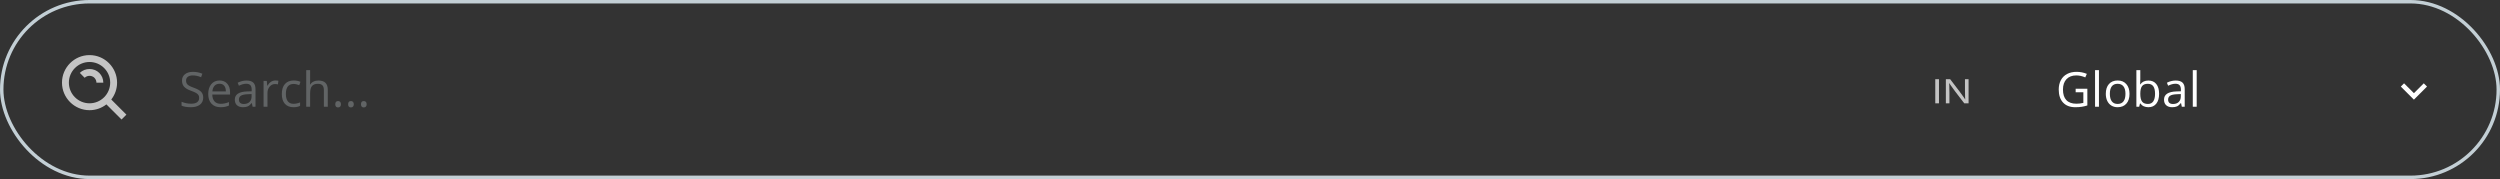 <svg width="726" height="52" viewBox="0 0 726 52" fill="none" xmlns="http://www.w3.org/2000/svg">
<rect x="0" y="0" width="726" height="52" fill="#333333" stroke="none"/>
<path d="M26 32C27.775 32 29.499 31.405 30.897 30.312L35.293 34.708L36.707 33.294L32.311 28.898C33.405 27.5 34 25.775 34 24C34 19.589 30.411 16 26 16C21.589 16 18 19.589 18 24C18 28.411 21.589 32 26 32ZM26 18C29.309 18 32 20.691 32 24C32 27.309 29.309 30 26 30C22.691 30 20 27.309 20 24C20 20.691 22.691 18 26 18Z" fill="#C4C4C4"/>
<path d="M27.412 22.587C27.791 22.967 28 23.469 28 24.001H30C30.001 23.476 29.898 22.955 29.696 22.47C29.495 21.984 29.199 21.544 28.826 21.173C27.312 19.661 24.687 19.661 23.174 21.173L24.586 22.589C25.346 21.831 26.656 21.833 27.412 22.587Z" fill="#C4C4C4"/>
<path d="M59.014 28.341C59.014 29.22 58.695 29.906 58.057 30.398C57.419 30.891 56.553 31.137 55.459 31.137C54.274 31.137 53.363 30.984 52.725 30.679V29.558C53.135 29.731 53.581 29.867 54.065 29.968C54.547 30.068 55.026 30.118 55.5 30.118C56.275 30.118 56.858 29.972 57.25 29.681C57.642 29.384 57.838 28.974 57.838 28.45C57.838 28.104 57.767 27.821 57.626 27.602C57.489 27.379 57.257 27.174 56.929 26.987C56.605 26.8 56.111 26.588 55.445 26.352C54.516 26.019 53.85 25.625 53.449 25.169C53.053 24.713 52.855 24.119 52.855 23.385C52.855 22.615 53.144 22.002 53.723 21.546C54.301 21.09 55.067 20.862 56.02 20.862C57.013 20.862 57.927 21.045 58.761 21.409L58.398 22.421C57.574 22.075 56.772 21.901 55.992 21.901C55.377 21.901 54.896 22.034 54.55 22.298C54.203 22.562 54.03 22.929 54.03 23.398C54.03 23.745 54.094 24.03 54.222 24.253C54.349 24.472 54.563 24.674 54.864 24.861C55.17 25.044 55.634 25.246 56.259 25.47C57.307 25.843 58.027 26.244 58.419 26.673C58.815 27.101 59.014 27.657 59.014 28.341ZM64.052 31.137C62.944 31.137 62.069 30.799 61.427 30.125C60.789 29.451 60.47 28.514 60.47 27.315C60.47 26.108 60.766 25.148 61.358 24.438C61.955 23.727 62.755 23.371 63.758 23.371C64.697 23.371 65.439 23.681 65.986 24.301C66.533 24.916 66.807 25.73 66.807 26.741V27.459H61.645C61.668 28.338 61.889 29.006 62.309 29.462C62.732 29.918 63.327 30.145 64.093 30.145C64.899 30.145 65.697 29.977 66.485 29.64V30.651C66.084 30.825 65.704 30.948 65.344 31.02C64.988 31.098 64.558 31.137 64.052 31.137ZM63.744 24.321C63.143 24.321 62.662 24.517 62.302 24.909C61.946 25.301 61.737 25.843 61.673 26.536H65.59C65.59 25.821 65.43 25.274 65.111 24.895C64.792 24.513 64.337 24.321 63.744 24.321ZM73.356 31L73.13 29.934H73.075C72.701 30.403 72.328 30.722 71.954 30.891C71.585 31.055 71.122 31.137 70.566 31.137C69.824 31.137 69.24 30.945 68.816 30.562C68.397 30.18 68.188 29.635 68.188 28.929C68.188 27.416 69.397 26.623 71.817 26.55L73.089 26.509V26.044C73.089 25.456 72.961 25.023 72.706 24.745C72.455 24.463 72.052 24.321 71.496 24.321C70.872 24.321 70.165 24.513 69.377 24.895L69.028 24.027C69.397 23.827 69.801 23.67 70.238 23.556C70.68 23.442 71.122 23.385 71.564 23.385C72.458 23.385 73.118 23.583 73.547 23.98C73.98 24.376 74.196 25.012 74.196 25.887V31H73.356ZM70.792 30.2C71.498 30.2 72.052 30.006 72.453 29.619C72.859 29.232 73.061 28.689 73.061 27.992V27.315L71.927 27.363C71.024 27.395 70.373 27.537 69.972 27.787C69.575 28.033 69.377 28.418 69.377 28.942C69.377 29.352 69.5 29.665 69.746 29.879C69.997 30.093 70.345 30.2 70.792 30.2ZM79.959 23.371C80.292 23.371 80.59 23.398 80.855 23.453L80.697 24.506C80.387 24.438 80.114 24.403 79.877 24.403C79.271 24.403 78.751 24.649 78.318 25.142C77.89 25.634 77.676 26.247 77.676 26.98V31H76.541V23.508H77.478L77.607 24.895H77.662C77.94 24.408 78.275 24.032 78.667 23.768C79.059 23.503 79.49 23.371 79.959 23.371ZM85.25 31.137C84.165 31.137 83.325 30.804 82.728 30.139C82.135 29.469 81.839 28.523 81.839 27.302C81.839 26.049 82.14 25.08 82.741 24.396C83.347 23.713 84.209 23.371 85.325 23.371C85.685 23.371 86.045 23.41 86.405 23.487C86.765 23.565 87.048 23.656 87.253 23.761L86.904 24.725C86.654 24.624 86.38 24.542 86.084 24.479C85.788 24.41 85.526 24.376 85.298 24.376C83.776 24.376 83.015 25.347 83.015 27.288C83.015 28.209 83.199 28.915 83.568 29.407C83.942 29.899 84.493 30.145 85.223 30.145C85.847 30.145 86.487 30.011 87.144 29.742V30.747C86.642 31.007 86.011 31.137 85.25 31.137ZM94.055 31V26.153C94.055 25.543 93.916 25.087 93.638 24.786C93.36 24.485 92.924 24.335 92.332 24.335C91.544 24.335 90.967 24.549 90.603 24.977C90.243 25.406 90.062 26.108 90.062 27.083V31H88.928V20.363H90.062V23.583C90.062 23.97 90.044 24.292 90.008 24.547H90.076C90.299 24.187 90.616 23.904 91.026 23.699C91.441 23.49 91.913 23.385 92.441 23.385C93.357 23.385 94.043 23.604 94.499 24.041C94.959 24.474 95.189 25.164 95.189 26.112V31H94.055ZM97.363 30.275C97.363 29.97 97.432 29.74 97.568 29.585C97.71 29.425 97.91 29.346 98.17 29.346C98.434 29.346 98.639 29.425 98.785 29.585C98.936 29.74 99.011 29.97 99.011 30.275C99.011 30.572 98.936 30.799 98.785 30.959C98.635 31.119 98.43 31.198 98.17 31.198C97.938 31.198 97.744 31.128 97.589 30.986C97.439 30.84 97.363 30.604 97.363 30.275ZM101.096 30.275C101.096 29.97 101.164 29.74 101.301 29.585C101.442 29.425 101.643 29.346 101.902 29.346C102.167 29.346 102.372 29.425 102.518 29.585C102.668 29.74 102.743 29.97 102.743 30.275C102.743 30.572 102.668 30.799 102.518 30.959C102.367 31.119 102.162 31.198 101.902 31.198C101.67 31.198 101.476 31.128 101.321 30.986C101.171 30.84 101.096 30.604 101.096 30.275ZM104.828 30.275C104.828 29.97 104.896 29.74 105.033 29.585C105.174 29.425 105.375 29.346 105.635 29.346C105.899 29.346 106.104 29.425 106.25 29.585C106.4 29.74 106.476 29.97 106.476 30.275C106.476 30.572 106.4 30.799 106.25 30.959C106.1 31.119 105.895 31.198 105.635 31.198C105.402 31.198 105.209 31.128 105.054 30.986C104.903 30.84 104.828 30.604 104.828 30.275Z" fill="#616465"/>
<path d="M562 30H563.08V23H562V30ZM565.076 30H566.116V26.98C566.116 25.08 566.036 24.13 566.036 24.13L566.056 24.12C566.056 24.12 566.536 24.93 567.716 26.47L570.416 30H571.676V23H570.626V26.02C570.626 27.92 570.706 28.87 570.706 28.87L570.686 28.88C570.686 28.88 570.206 28.07 569.026 26.53L566.326 23H565.076V30Z" fill="#C4C4C4"/>
<path d="M602.77 25.764H606.167V30.624C605.638 30.793 605.101 30.92 604.554 31.007C604.007 31.093 603.373 31.137 602.653 31.137C601.14 31.137 599.962 30.688 599.119 29.79C598.276 28.888 597.854 27.625 597.854 26.003C597.854 24.964 598.062 24.055 598.477 23.275C598.896 22.491 599.497 21.895 600.281 21.484C601.065 21.07 601.983 20.862 603.036 20.862C604.103 20.862 605.096 21.058 606.017 21.45L605.565 22.476C604.663 22.093 603.795 21.901 602.961 21.901C601.744 21.901 600.794 22.264 600.11 22.988C599.427 23.713 599.085 24.718 599.085 26.003C599.085 27.352 599.413 28.375 600.069 29.072C600.73 29.77 601.699 30.118 602.975 30.118C603.667 30.118 604.344 30.038 605.005 29.879V26.803H602.77V25.764ZM609.537 31H608.402V20.363H609.537V31ZM618.41 27.247C618.41 28.468 618.103 29.423 617.487 30.111C616.872 30.795 616.022 31.137 614.938 31.137C614.268 31.137 613.673 30.98 613.153 30.665C612.634 30.351 612.233 29.899 611.95 29.311C611.668 28.724 611.526 28.035 611.526 27.247C611.526 26.026 611.832 25.076 612.442 24.396C613.053 23.713 613.901 23.371 614.985 23.371C616.034 23.371 616.865 23.72 617.48 24.417C618.1 25.114 618.41 26.058 618.41 27.247ZM612.702 27.247C612.702 28.204 612.894 28.933 613.276 29.435C613.659 29.936 614.222 30.186 614.965 30.186C615.708 30.186 616.271 29.938 616.653 29.441C617.041 28.94 617.234 28.209 617.234 27.247C617.234 26.295 617.041 25.572 616.653 25.08C616.271 24.583 615.703 24.335 614.951 24.335C614.208 24.335 613.648 24.579 613.27 25.066C612.891 25.554 612.702 26.281 612.702 27.247ZM623.893 23.385C624.877 23.385 625.64 23.722 626.183 24.396C626.729 25.066 627.003 26.017 627.003 27.247C627.003 28.477 626.727 29.435 626.176 30.118C625.629 30.797 624.868 31.137 623.893 31.137C623.405 31.137 622.958 31.048 622.553 30.87C622.152 30.688 621.814 30.41 621.541 30.036H621.459L621.22 31H620.406V20.363H621.541V22.947C621.541 23.526 621.523 24.046 621.486 24.506H621.541C622.07 23.759 622.854 23.385 623.893 23.385ZM623.729 24.335C622.954 24.335 622.396 24.558 622.054 25.005C621.712 25.447 621.541 26.194 621.541 27.247C621.541 28.3 621.716 29.054 622.067 29.51C622.418 29.961 622.981 30.186 623.756 30.186C624.453 30.186 624.973 29.934 625.314 29.428C625.656 28.917 625.827 28.186 625.827 27.233C625.827 26.258 625.656 25.531 625.314 25.053C624.973 24.574 624.444 24.335 623.729 24.335ZM633.6 31L633.374 29.934H633.319C632.946 30.403 632.572 30.722 632.198 30.891C631.829 31.055 631.367 31.137 630.811 31.137C630.068 31.137 629.484 30.945 629.061 30.562C628.641 30.18 628.432 29.635 628.432 28.929C628.432 27.416 629.642 26.623 632.062 26.55L633.333 26.509V26.044C633.333 25.456 633.205 25.023 632.95 24.745C632.7 24.463 632.296 24.321 631.74 24.321C631.116 24.321 630.41 24.513 629.621 24.895L629.272 24.027C629.642 23.827 630.045 23.67 630.482 23.556C630.924 23.442 631.367 23.385 631.809 23.385C632.702 23.385 633.363 23.583 633.791 23.98C634.224 24.376 634.44 25.012 634.44 25.887V31H633.6ZM631.036 30.2C631.743 30.2 632.296 30.006 632.697 29.619C633.103 29.232 633.306 28.689 633.306 27.992V27.315L632.171 27.363C631.269 27.395 630.617 27.537 630.216 27.787C629.819 28.033 629.621 28.418 629.621 28.942C629.621 29.352 629.744 29.665 629.99 29.879C630.241 30.093 630.59 30.2 631.036 30.2ZM637.92 31H636.785V20.363H637.92V31Z" fill="white"/>
<path d="M703.862 24.195L701 27.057L698.138 24.195L697.195 25.138L701 28.943L704.805 25.138L703.862 24.195Z" fill="white"/>
<rect x="0.5" y="0.5" width="725" height="51" rx="25.5" stroke="#C3CFD5"/>
</svg>
